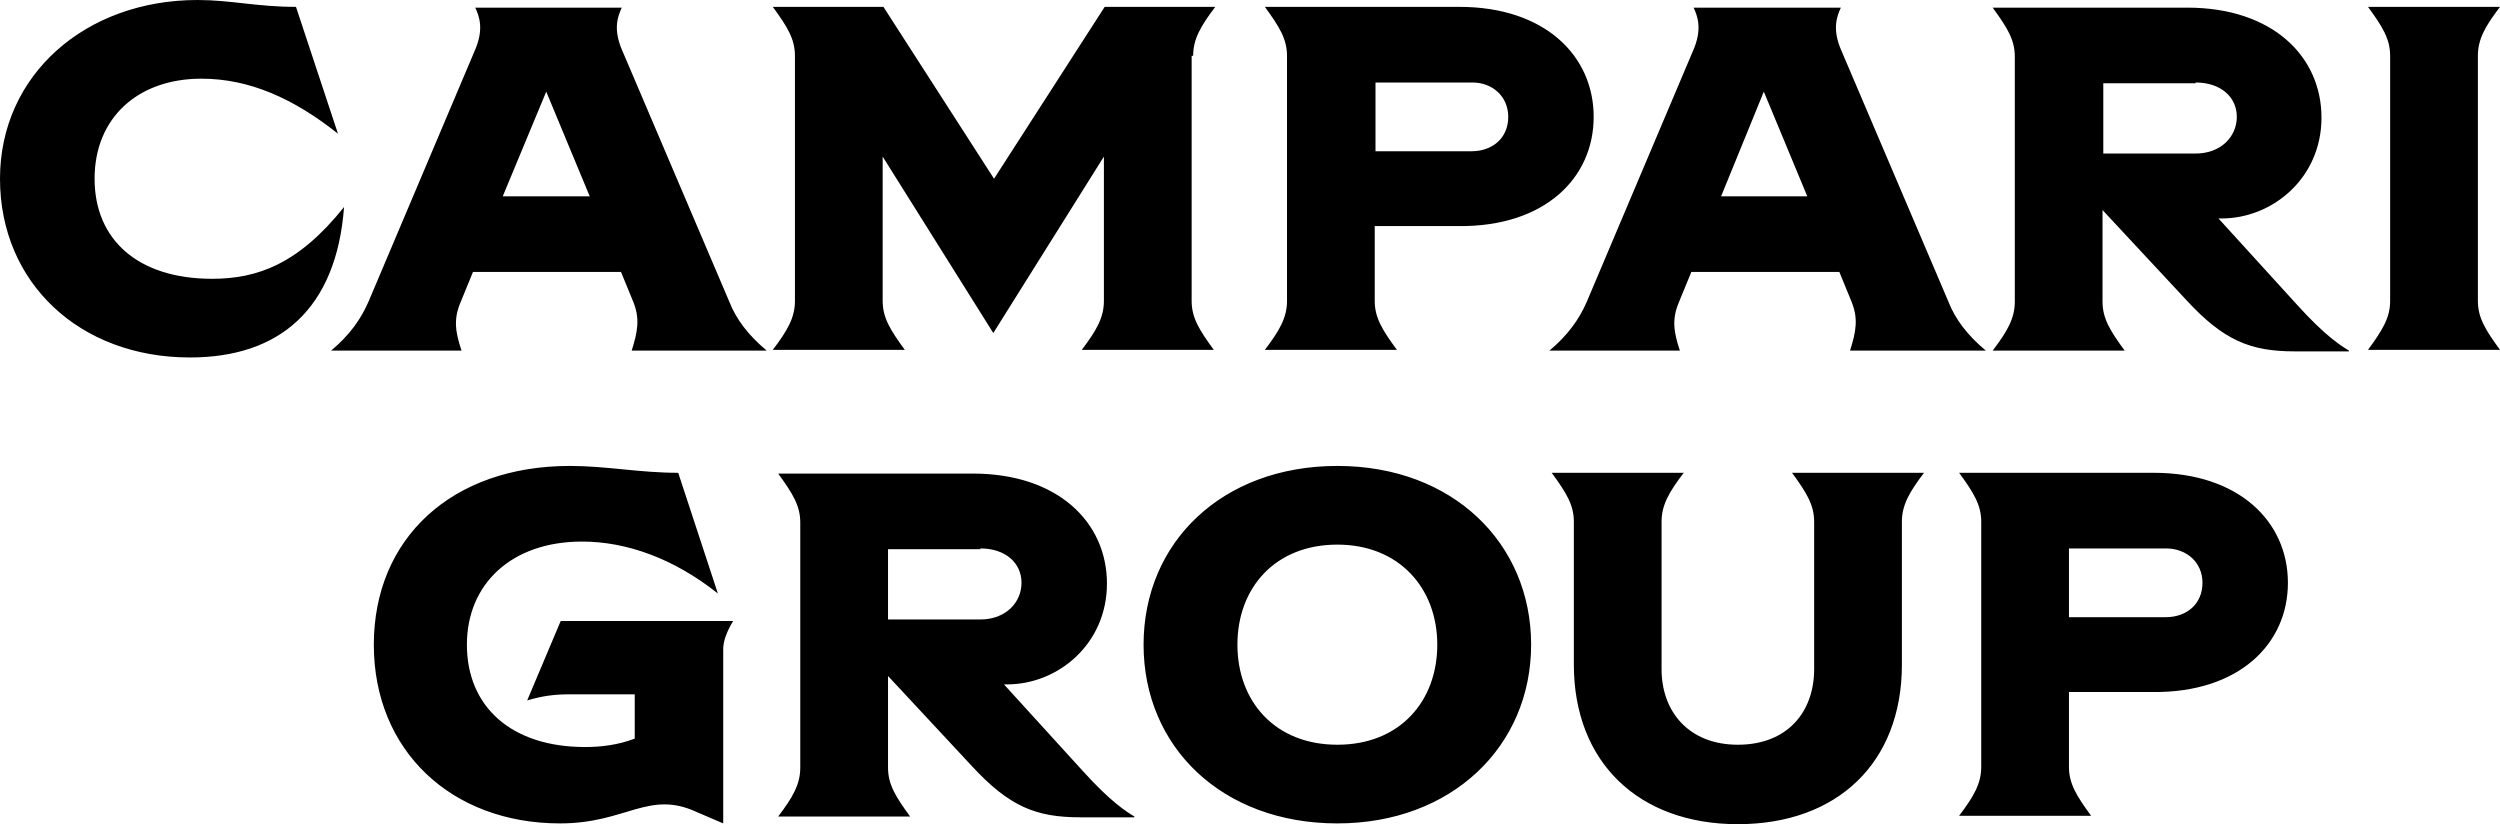 <svg width="91" height="30" viewBox="0 0 91 30" fill="none" xmlns="http://www.w3.org/2000/svg">
<path d="M10.774 0.25L12.302 4.866C10.691 3.587 9.081 2.864 7.331 2.864C5.026 2.864 3.443 4.282 3.443 6.506C3.443 8.73 5.026 10.148 7.72 10.148C9.358 10.148 10.858 9.62 12.524 7.535C12.246 11.26 10.164 13.012 6.915 13.012C2.888 13.012 0 10.287 0 6.506C0 2.725 3.11 0 7.192 0C8.386 0 9.358 0.25 10.774 0.25ZM27.908 12.762C27.242 12.206 26.797 11.622 26.547 10.982L22.66 1.863C22.299 1.057 22.493 0.584 22.632 0.278H17.3C17.439 0.584 17.634 1.057 17.273 1.863L13.413 10.982C13.135 11.622 12.718 12.206 12.052 12.762H16.8C16.578 12.095 16.495 11.622 16.773 10.982L17.217 9.898H22.604L23.049 10.982C23.298 11.594 23.215 12.067 22.993 12.762H27.908ZM18.3 7.146L19.883 3.336L21.466 7.146H18.3ZM43.431 2.03C43.431 1.418 43.709 0.945 44.236 0.25H40.21L36.183 6.506L32.157 0.25H28.13C28.658 0.973 28.936 1.418 28.936 2.03V10.955C28.936 11.566 28.658 12.039 28.13 12.734H32.934C32.407 12.011 32.129 11.566 32.129 10.955V5.7L36.156 12.122L40.182 5.7V10.955C40.182 11.566 39.904 12.039 39.377 12.734H44.181C43.653 12.011 43.376 11.566 43.376 10.955V2.03H43.431ZM58.01 4.254C58.01 2.03 56.233 0.25 53.123 0.25H46.041C46.569 0.973 46.847 1.418 46.847 2.03V10.955C46.847 11.566 46.569 12.039 46.041 12.734H50.846C50.318 12.011 50.04 11.566 50.04 10.955V8.23H53.095C56.233 8.258 58.01 6.478 58.01 4.254ZM54.9 4.254C54.9 5.032 54.317 5.505 53.567 5.505H50.068V3.003H53.595C54.317 3.003 54.9 3.503 54.9 4.254ZM72.284 12.762C71.617 12.206 71.173 11.622 70.923 10.982L67.035 1.863C66.674 1.057 66.868 0.584 67.007 0.278H61.648C61.787 0.584 61.981 1.057 61.62 1.863L57.76 10.982C57.483 11.622 57.066 12.206 56.4 12.762H61.148C60.926 12.095 60.843 11.622 61.12 10.982L61.565 9.898H66.952L67.396 10.982C67.646 11.594 67.563 12.067 67.341 12.762H72.284ZM62.648 7.146L64.203 3.336L65.785 7.146H62.648ZM85.502 12.762C85.224 12.595 84.641 12.233 83.613 11.094L80.753 7.952H80.864C82.725 7.952 84.502 6.478 84.502 4.282C84.502 2.057 82.725 0.278 79.615 0.278H72.533C73.061 1.001 73.339 1.446 73.339 2.057V10.982C73.339 11.594 73.061 12.067 72.533 12.762H77.338C76.81 12.039 76.532 11.594 76.532 10.982V7.646L79.587 10.927C80.948 12.4 81.919 12.79 83.53 12.79H85.502M79.92 3.003C80.836 3.003 81.42 3.531 81.42 4.254C81.42 4.977 80.836 5.589 79.92 5.589H76.56V3.031H79.92V3.003ZM90.195 2.03C90.195 1.418 90.472 0.945 91 0.25H86.196C86.724 0.973 87.001 1.418 87.001 2.03V10.955C87.001 11.566 86.724 12.011 86.196 12.734H91C90.472 12.011 90.195 11.566 90.195 10.955V2.03ZM26.325 23.633C26.325 23.355 26.436 23.021 26.686 22.604H20.41L19.189 25.496C19.744 25.329 20.188 25.273 20.744 25.273H23.104V26.886C22.521 27.108 21.91 27.192 21.299 27.192C18.605 27.192 16.995 25.718 16.995 23.466C16.995 21.27 18.605 19.713 21.188 19.713C22.799 19.713 24.52 20.324 26.131 21.603L24.687 17.21C23.271 17.21 22.077 16.96 20.744 16.96C16.439 16.96 13.607 19.602 13.607 23.466C13.607 27.331 16.439 29.972 20.383 29.972C22.799 29.972 23.604 28.749 25.353 29.555L26.325 29.972V23.633ZM41.293 29.722C41.015 29.555 40.432 29.194 39.405 28.054L36.544 24.912H36.656C38.516 24.912 40.293 23.438 40.293 21.242C40.293 19.018 38.516 17.238 35.406 17.238H28.325C28.852 17.961 29.13 18.406 29.13 19.018V27.942C29.13 28.554 28.852 29.027 28.325 29.722H33.129C32.601 28.999 32.324 28.554 32.324 27.942V24.606L35.378 27.887C36.739 29.36 37.711 29.75 39.321 29.75H41.293M35.684 19.963C36.6 19.963 37.183 20.491 37.183 21.214C37.183 21.937 36.6 22.549 35.684 22.549H32.324V19.991H35.684V19.963ZM41.626 23.466C41.626 27.192 44.486 29.972 48.68 29.972C52.845 29.972 55.733 27.164 55.733 23.466C55.733 19.768 52.873 16.96 48.68 16.96C44.486 16.96 41.626 19.741 41.626 23.466ZM52.317 23.466C52.317 25.524 50.957 27.108 48.68 27.108C46.403 27.108 45.042 25.524 45.042 23.466C45.042 21.409 46.403 19.824 48.68 19.824C50.929 19.824 52.317 21.409 52.317 23.466ZM69.229 18.99C69.229 18.378 69.507 17.905 70.034 17.21H65.23C65.758 17.933 66.035 18.378 66.035 18.99V24.356C66.035 25.913 65.064 27.108 63.258 27.108C61.481 27.108 60.481 25.913 60.481 24.356V18.99C60.481 18.378 60.759 17.905 61.287 17.21H56.483C57.01 17.933 57.288 18.378 57.288 18.99V24.189C57.288 27.748 59.648 30 63.258 30C66.868 30 69.229 27.776 69.229 24.189V18.99ZM83.28 21.214C83.28 18.99 81.503 17.21 78.393 17.21H71.312C71.839 17.933 72.117 18.378 72.117 18.99V27.915C72.117 28.526 71.839 28.999 71.312 29.694H76.116C75.588 28.971 75.31 28.526 75.31 27.915V25.19H78.365C81.503 25.218 83.28 23.438 83.28 21.214ZM80.17 21.214C80.17 21.993 79.587 22.465 78.837 22.465H75.31V19.963H78.837C79.587 19.963 80.17 20.463 80.17 21.214Z" fill="black"/>
</svg>
